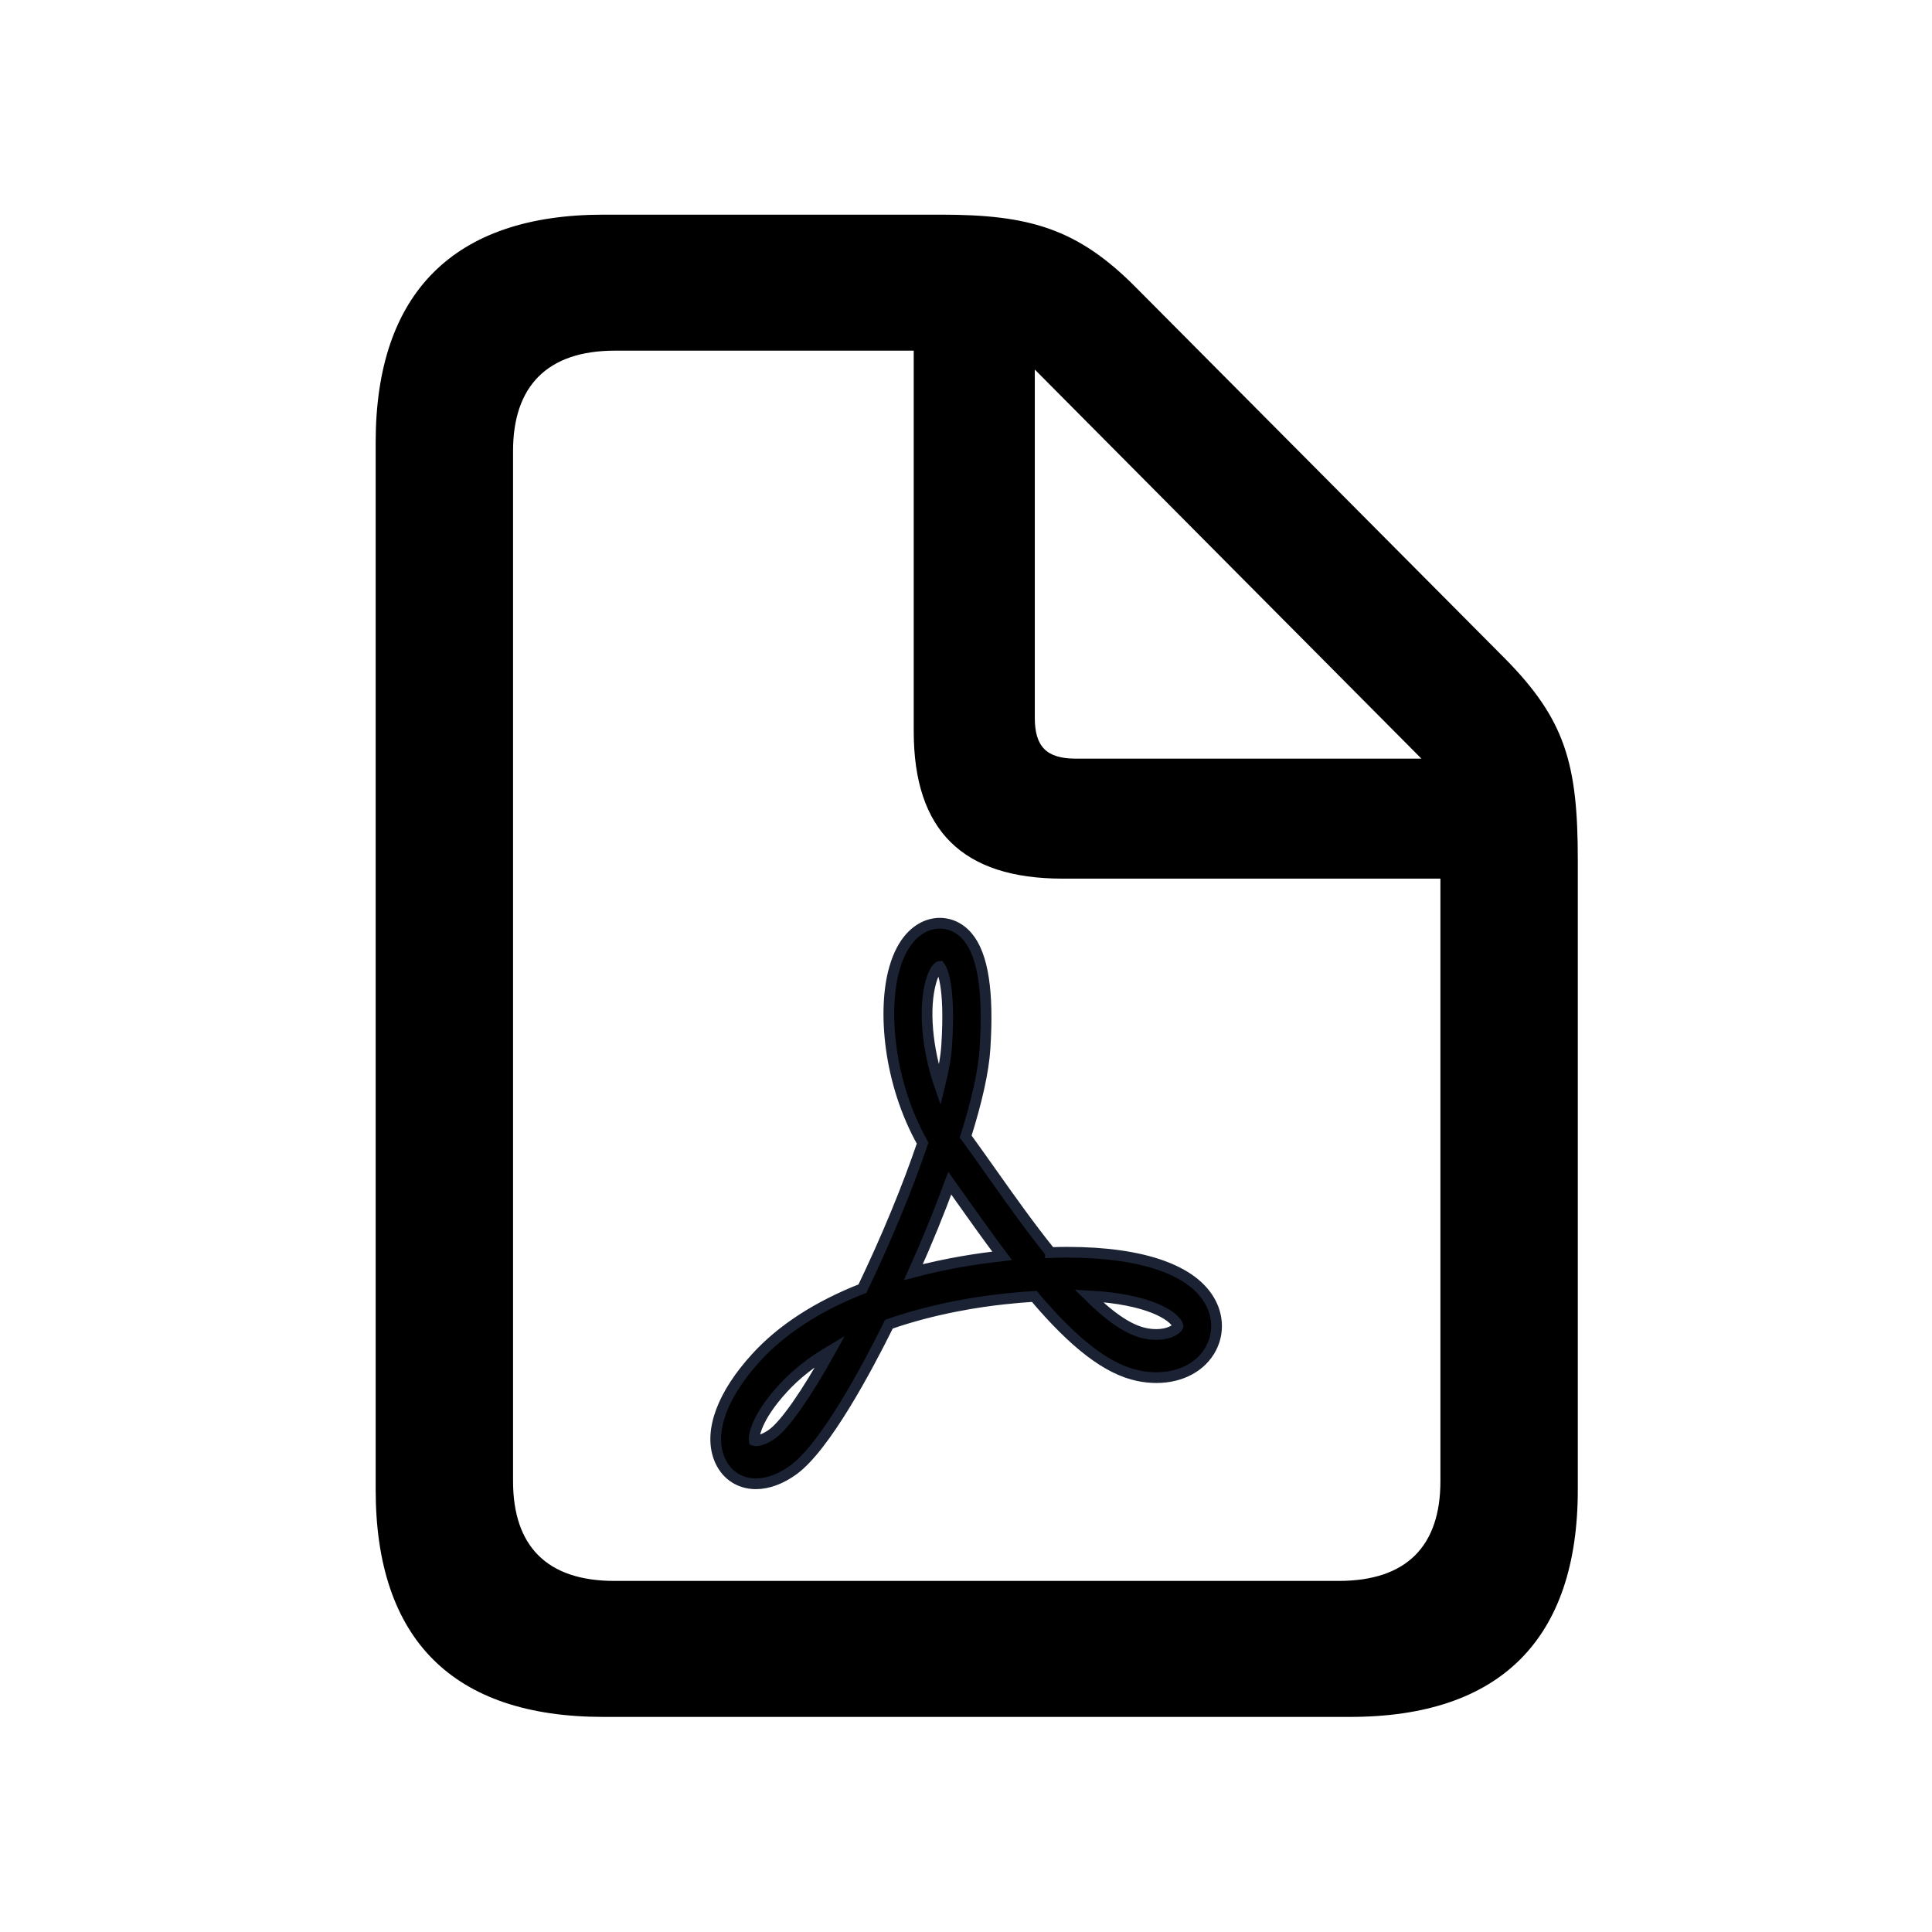 <svg width="18" height="18" viewBox="0 0 18 18"  xmlns="http://www.w3.org/2000/svg">
<path d="M5.621 15.996H12.579C13.979 15.996 14.7 15.27 14.7 13.879V8.012C14.7 7.114 14.583 6.702 14.015 6.129L10.584 2.679C10.038 2.127 9.585 2 8.77 2H5.621C4.227 2 3.5 2.731 3.5 4.122V13.879C3.5 15.276 4.222 15.996 5.621 15.996ZM5.723 14.729C5.093 14.729 4.78 14.402 4.78 13.8V4.201C4.78 3.604 5.093 3.267 5.729 3.267H8.513V6.813C8.513 7.738 8.969 8.186 9.9 8.186H13.42V13.8C13.42 14.402 13.107 14.729 12.473 14.729H5.723ZM10.021 7.068C9.75 7.068 9.641 6.955 9.641 6.688V3.443L13.243 7.068H10.021Z" />
<path d="M9.787 11.669C9.594 11.429 9.404 11.161 9.233 10.919C9.152 10.805 9.075 10.696 9.003 10.597L8.997 10.59C9.103 10.253 9.164 9.976 9.177 9.769C9.211 9.241 9.159 8.9 9.016 8.729C8.92 8.613 8.775 8.572 8.639 8.623C8.542 8.66 8.41 8.758 8.335 9.017C8.222 9.402 8.277 10.085 8.596 10.65C8.454 11.069 8.255 11.549 8.035 12.006C7.617 12.17 7.284 12.386 7.045 12.648C6.733 12.989 6.606 13.328 6.697 13.578C6.753 13.732 6.882 13.824 7.043 13.824C7.155 13.824 7.276 13.779 7.393 13.694C7.689 13.477 8.075 12.755 8.282 12.337C8.711 12.187 9.134 12.126 9.349 12.103C9.446 12.092 9.543 12.084 9.636 12.078C10.012 12.523 10.32 12.758 10.604 12.817C10.661 12.829 10.718 12.835 10.774 12.835C11.005 12.835 11.196 12.731 11.285 12.558C11.352 12.428 11.351 12.275 11.281 12.14C11.124 11.835 10.649 11.667 9.944 11.667C9.893 11.667 9.841 11.668 9.787 11.67L9.787 11.669ZM7.197 13.358C7.141 13.399 7.083 13.423 7.043 13.423C7.035 13.423 7.03 13.422 7.027 13.421C7.02 13.381 7.045 13.208 7.295 12.935C7.413 12.806 7.561 12.689 7.737 12.585C7.515 12.985 7.316 13.271 7.197 13.358L7.197 13.358ZM8.675 9.141C8.701 9.052 8.733 9.011 8.754 9.004C8.754 9.004 8.754 9.003 8.755 9.003C8.774 9.028 8.857 9.168 8.82 9.74C8.814 9.84 8.792 9.966 8.755 10.116C8.636 9.771 8.603 9.388 8.675 9.141L8.675 9.141ZM9.315 11.704C9.124 11.724 8.834 11.767 8.51 11.852C8.636 11.572 8.752 11.287 8.849 11.023C8.883 11.07 8.917 11.119 8.952 11.169C9.069 11.334 9.201 11.52 9.337 11.701L9.315 11.704ZM10.971 12.341C10.976 12.351 10.976 12.355 10.975 12.358C10.96 12.387 10.892 12.433 10.773 12.433C10.74 12.433 10.705 12.43 10.669 12.422C10.521 12.392 10.349 12.277 10.143 12.073C10.701 12.103 10.926 12.253 10.971 12.341L10.971 12.341Z"  stroke="#1A2233" stroke-width="0.1"/>
</svg>
